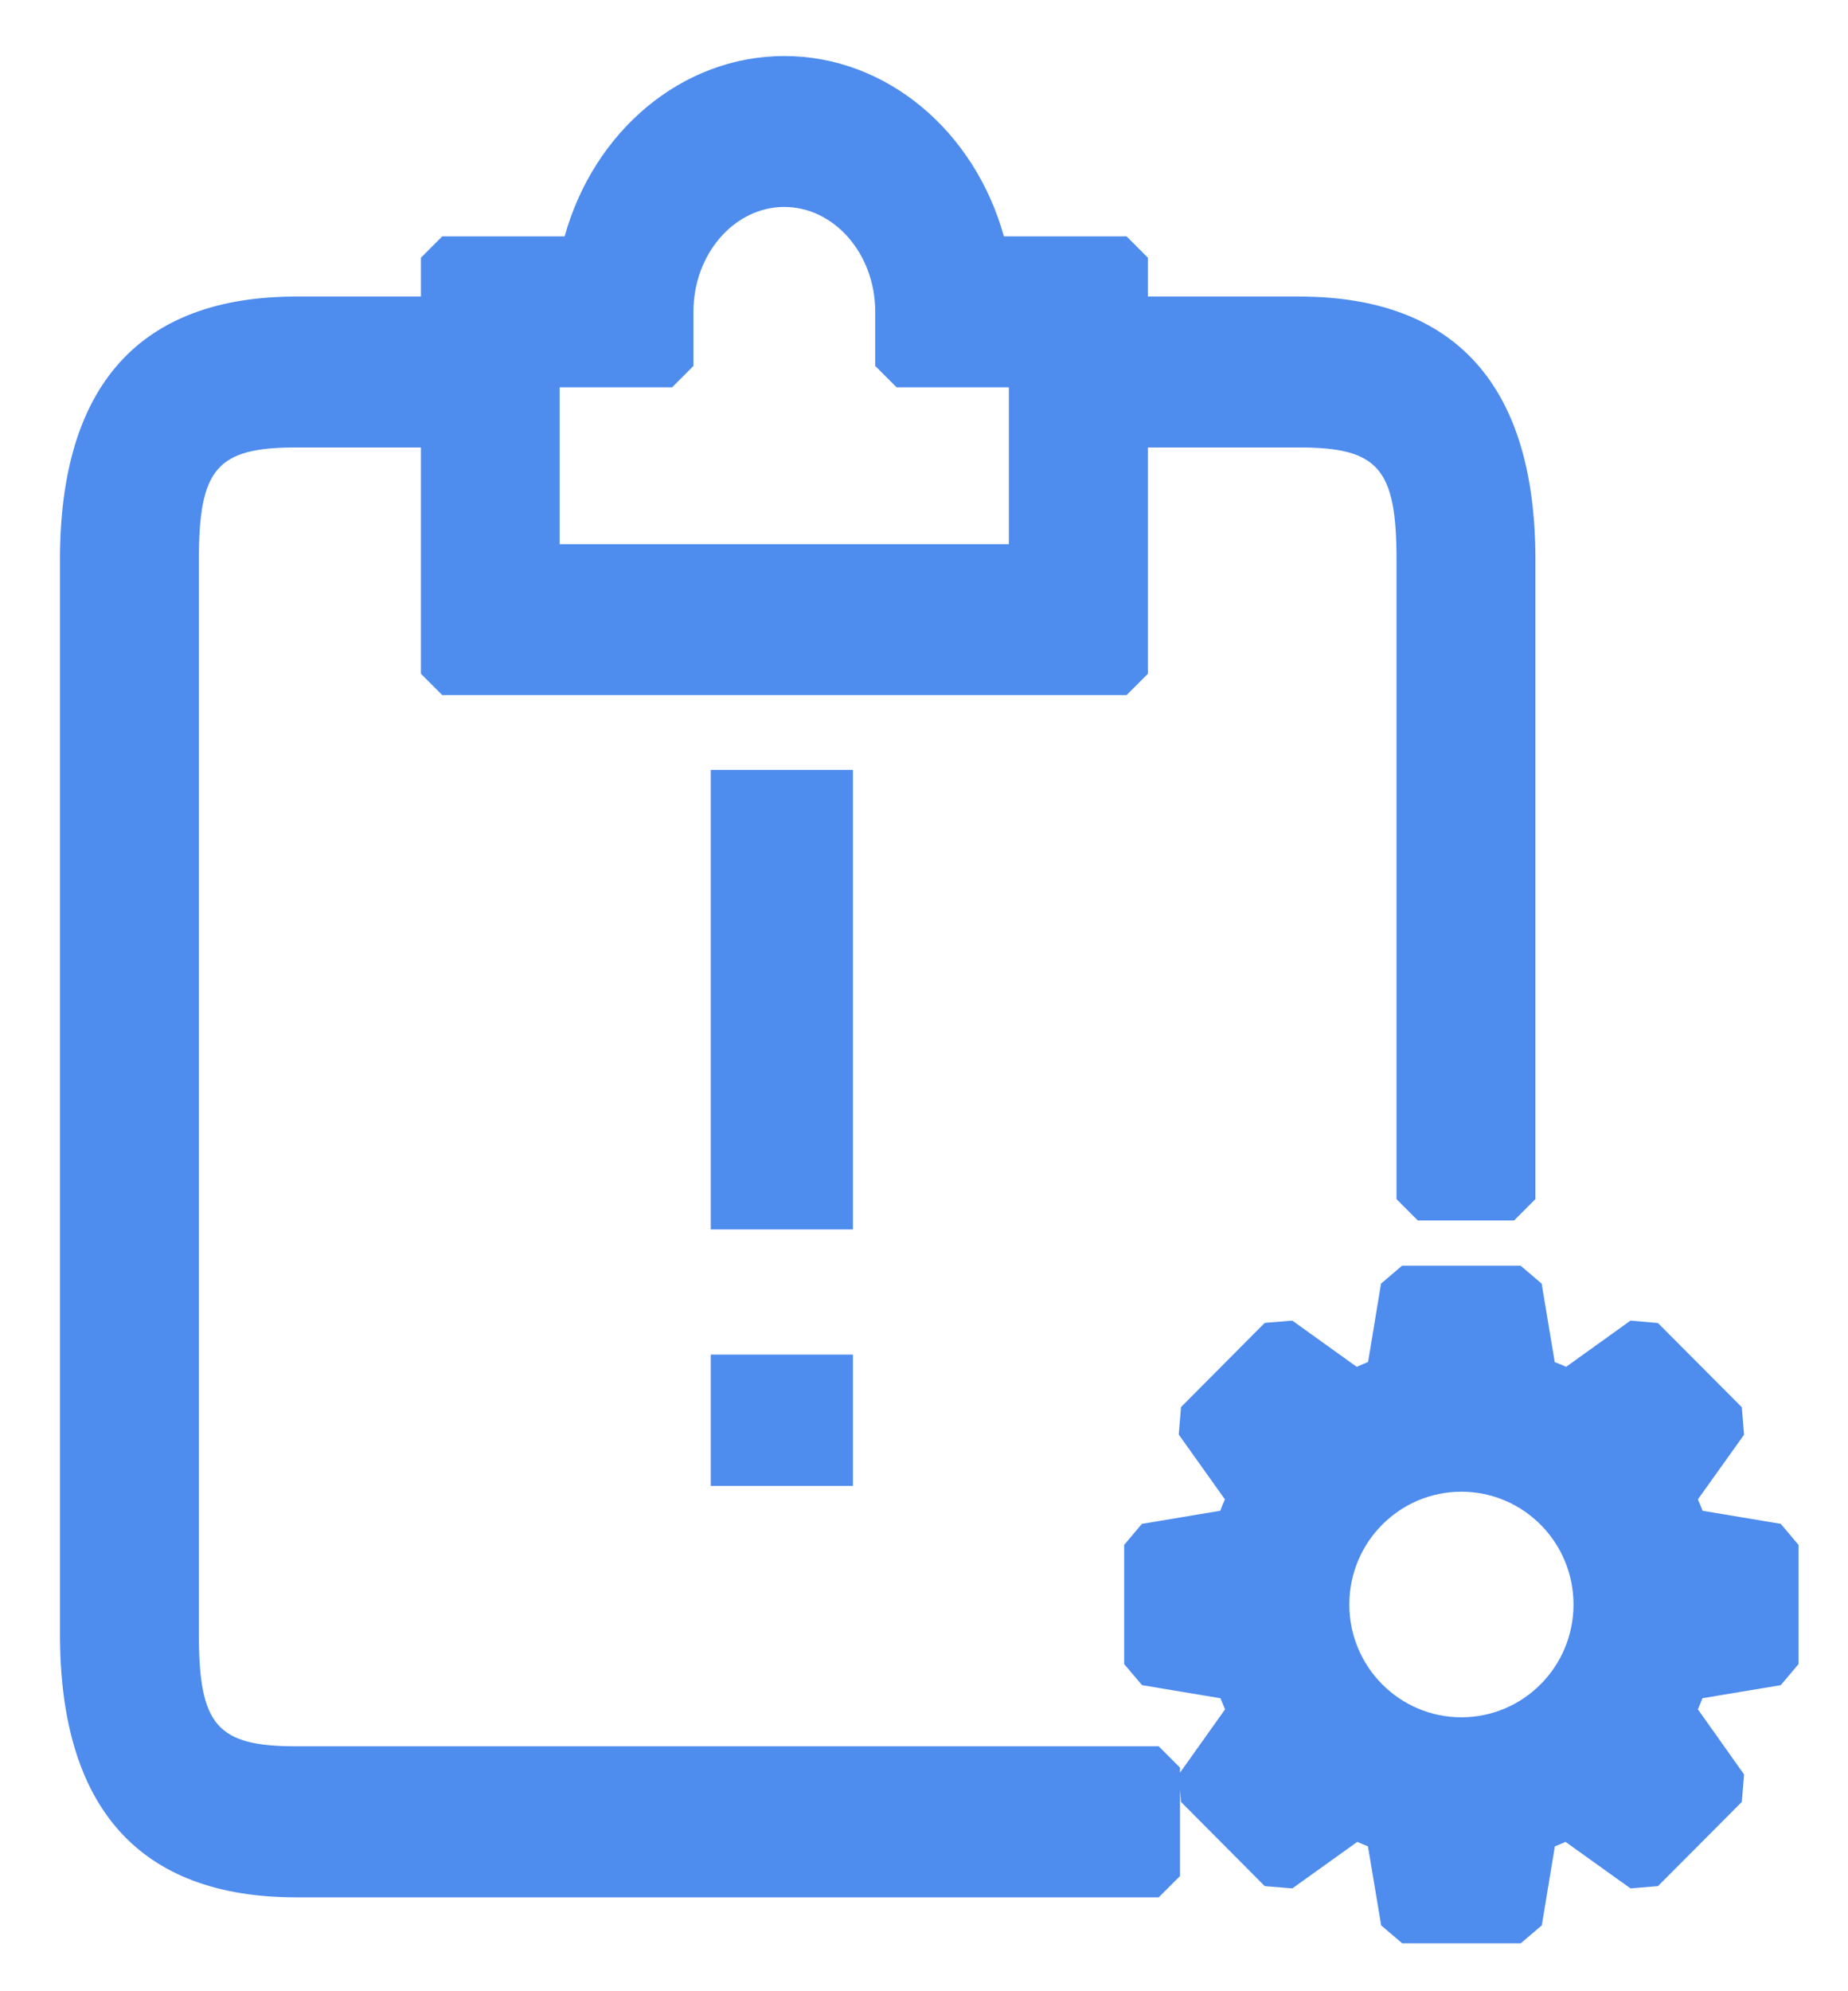 <?xml version="1.0" encoding="UTF-8"?>
<svg width="13px" height="14px" viewBox="0 0 13 14" version="1.1" xmlns="http://www.w3.org/2000/svg" xmlns:xlink="http://www.w3.org/1999/xlink">
    <!-- Generator: Sketch 51 (57462) - http://www.bohemiancoding.com/sketch -->
    <title>wbzh</title>
    <desc>Created with Sketch.</desc>
    <defs></defs>
    <g id="行业客户告警监控" stroke="none" stroke-width="1" fill="none" fill-rule="evenodd">
        <g id="状态标识" transform="translate(-201, -662)" fill="#4E8CEE" fill-rule="nonzero">
            <g id="未标准化" transform="translate(199.5, 661.544)">
                <path d="M14.027,11.17 L14.152,11.318 L14.152,12.156 L14.027,12.304 L13.476,12.396 C13.466,12.423 13.455,12.449 13.444,12.474 L13.769,12.932 L13.753,13.125 L13.163,13.717 L12.97,13.733 L12.513,13.406 C12.489,13.417 12.464,13.427 12.438,13.437 L12.346,13.993 L12.198,14.119 L11.364,14.119 L11.216,13.993 L11.123,13.437 C11.098,13.427 11.073,13.417 11.048,13.406 L10.591,13.733 L10.397,13.717 L9.808,13.125 L9.792,12.932 L10.118,12.474 C10.107,12.449 10.096,12.423 10.085,12.396 L9.534,12.304 L9.408,12.156 L9.408,11.318 L9.533,11.17 L10.084,11.078 C10.094,11.051 10.105,11.024 10.117,10.998 L9.792,10.542 L9.808,10.349 L10.397,9.757 L10.591,9.741 L11.044,10.066 C11.07,10.054 11.097,10.043 11.124,10.032 L11.215,9.481 L11.363,9.355 L12.197,9.355 L12.345,9.481 L12.437,10.033 C12.464,10.043 12.491,10.054 12.517,10.066 L12.97,9.741 L13.163,9.758 L13.753,10.35 L13.769,10.543 L13.444,10.998 C13.456,11.025 13.467,11.051 13.477,11.078 L14.027,11.17 Z M11.78,12.53 C12.216,12.53 12.569,12.175 12.569,11.737 C12.569,11.299 12.216,10.944 11.78,10.944 C11.345,10.944 10.992,11.299 10.992,11.737 C10.992,12.175 11.345,12.53 11.78,12.53 Z M9.575,2.541 L10.638,2.541 C11.741,2.541 12.301,3.169 12.301,4.39 L12.301,8.887 L12.151,9.037 L11.474,9.037 L11.324,8.887 L11.324,4.39 C11.324,3.747 11.194,3.602 10.638,3.602 L9.575,3.602 L9.575,5.193 L9.425,5.343 L4.611,5.343 L4.461,5.193 L4.461,3.602 L3.584,3.602 C3.028,3.602 2.899,3.747 2.899,4.39 L2.899,11.946 C2.899,12.589 3.028,12.734 3.584,12.734 L9.651,12.734 L9.801,12.884 L9.801,13.646 L9.651,13.796 L3.584,13.796 C2.481,13.796 1.922,13.167 1.922,11.946 L1.922,4.39 C1.922,3.169 2.481,2.541 3.584,2.541 L4.461,2.541 L4.461,2.268 L4.611,2.118 L5.472,2.118 C5.678,1.377 6.299,0.85 7.017,0.85 C7.736,0.85 8.356,1.377 8.562,2.118 L9.425,2.118 L9.575,2.268 L9.575,2.541 Z M8.597,3.179 L7.807,3.179 L7.657,3.029 L7.657,2.649 C7.657,2.238 7.366,1.911 7.017,1.911 C6.669,1.911 6.378,2.238 6.378,2.649 L6.378,3.029 L6.228,3.179 L5.437,3.179 L5.437,4.282 L8.597,4.282 L8.597,3.179 Z" id="Shape"></path>
                <polygon id="Shape" points="7.5 10.903 6.5 10.903 6.5 9.98 7.5 9.98"></polygon>
                <polygon id="Path" points="7.5 9.1 6.5 9.1 6.5 5.869 7.5 5.869"></polygon>
            </g>
        </g>
    </g>
</svg>